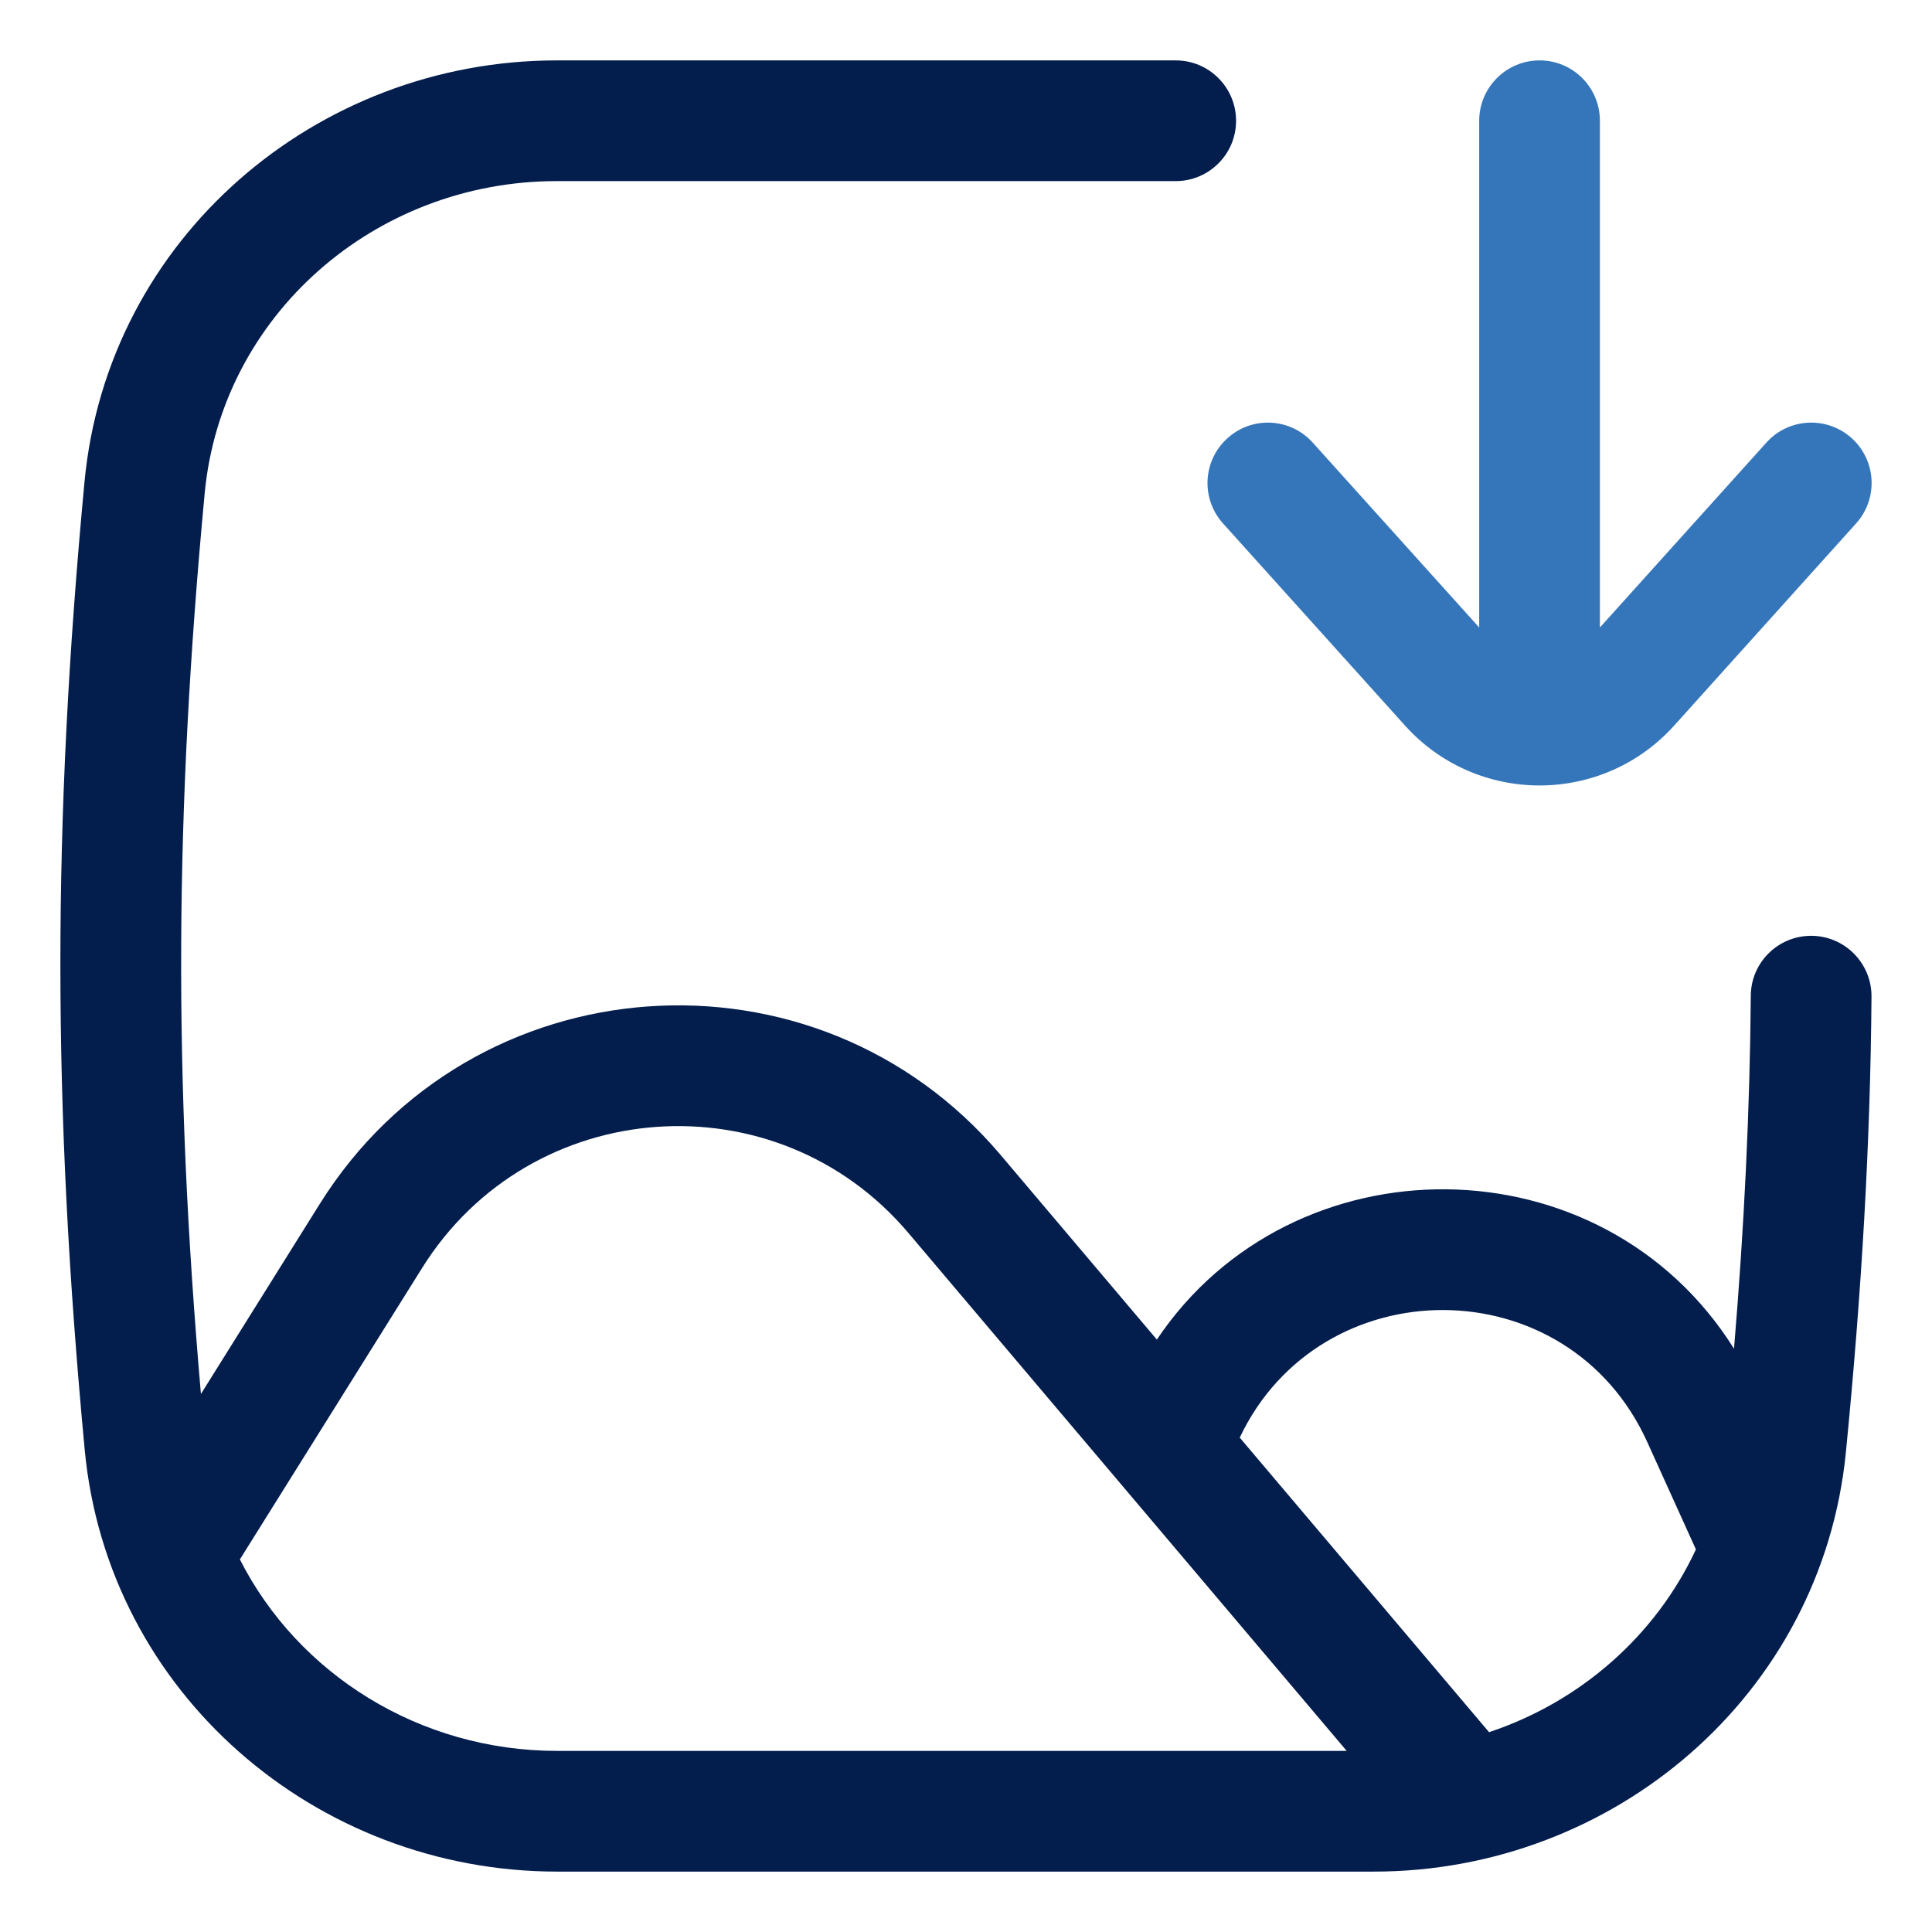 <svg width="19" height="19" viewBox="0 0 19 19" fill="none" xmlns="http://www.w3.org/2000/svg">
<g clip-path="url(#clip0_31_6239)">
<path fill-rule="evenodd" clip-rule="evenodd" d="M5.476 1.781C3.685 1.781 2.178 3.102 2.013 4.851C1.717 8 1.705 10.596 1.976 13.709L3.144 11.841C4.636 9.452 8.022 9.209 9.841 11.359L11.377 13.174C12.709 11.187 15.752 11.19 17.053 13.264C17.154 12.053 17.209 10.918 17.218 9.792C17.22 9.464 17.488 9.201 17.816 9.203C18.144 9.206 18.407 9.474 18.405 9.801C18.394 11.243 18.309 12.696 18.153 14.284C17.917 16.667 15.871 18.406 13.511 18.406H5.48C3.108 18.406 1.058 16.65 0.833 14.257C0.515 10.873 0.514 8.109 0.831 4.739C1.056 2.347 3.107 0.594 5.476 0.594H11.563C11.89 0.594 12.156 0.86 12.156 1.188C12.156 1.515 11.89 1.781 11.563 1.781H5.476ZM16.678 15.238L16.678 15.237L16.201 14.184C15.418 12.452 12.985 12.463 12.192 14.138L14.644 17.035C15.545 16.735 16.284 16.084 16.678 15.238ZM5.48 17.219C4.124 17.219 2.931 16.462 2.359 15.336L4.151 12.47C5.217 10.764 7.635 10.59 8.934 12.126L13.244 17.219H5.48Z" fill="#031D4D"/>
<path d="M15.734 6.171L17.371 4.353C17.59 4.109 17.966 4.089 18.21 4.309C18.453 4.528 18.473 4.903 18.254 5.147L16.465 7.135C15.757 7.921 14.524 7.921 13.817 7.135L12.027 5.147C11.808 4.903 11.828 4.528 12.072 4.309C12.315 4.089 12.691 4.109 12.91 4.353L14.547 6.171V1.188C14.547 0.86 14.813 0.594 15.141 0.594C15.469 0.594 15.734 0.86 15.734 1.188V6.171Z" fill="#3576BA"/>
</g>
<defs>
<clipPath id="clip0_31_6239">
<rect width="19" height="19" fill="white"/>
</clipPath>
</defs>
</svg>
